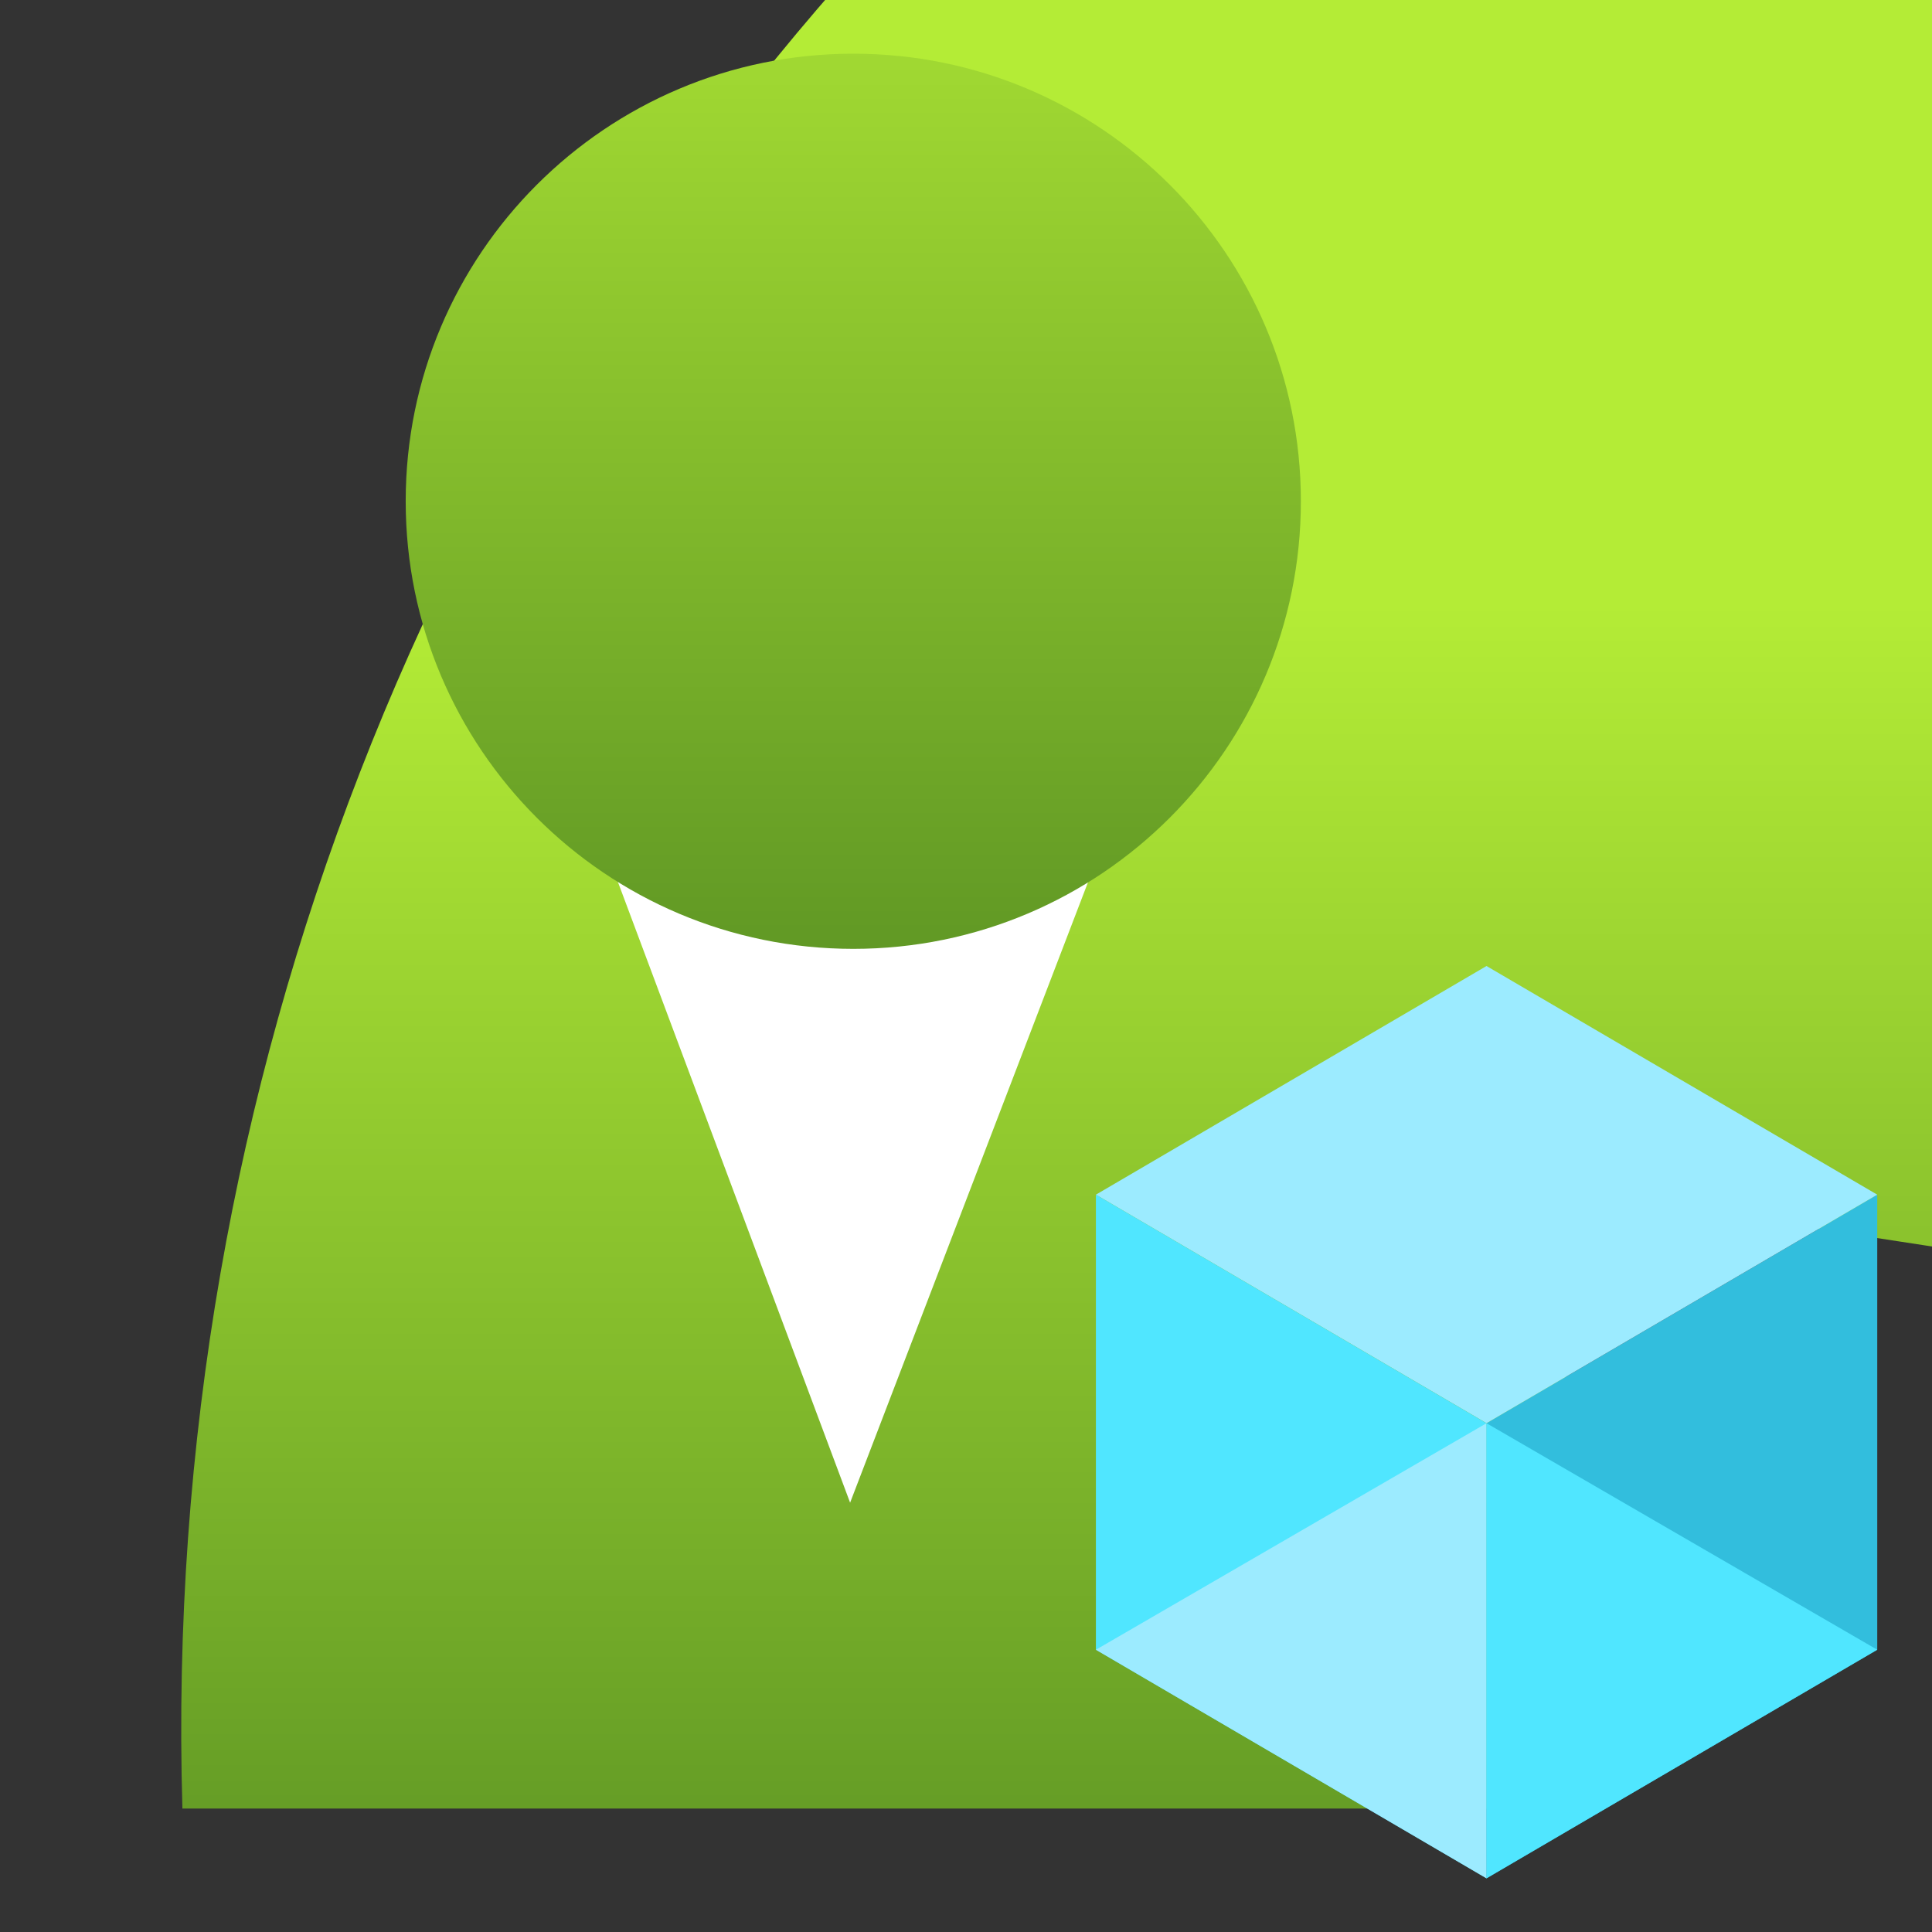 <?xml version="1.0" encoding="UTF-8"?>
<svg xmlns="http://www.w3.org/2000/svg" xmlns:xlink="http://www.w3.org/1999/xlink" width="70pt" height="70pt" viewBox="0 0 70 70" version="1.1">
<rect x="0" y="0" width="70" height="70" fill="#333333" stroke="none"/>
<defs>
<linearGradient id="linear0" gradientUnits="userSpaceOnUse" x1="7.93" y1="17.95" x2="7.93" y2="5.62" gradientTransform="matrix(3.889,0,0,3.889,0,0)">
<stop offset="0" style="stop-color:rgb(36.863%,58.824%,14.118%);stop-opacity:1;"/>
<stop offset="1" style="stop-color:rgb(70.588%,92.549%,21.176%);stop-opacity:1;"/>
</linearGradient>
<linearGradient id="linear1" gradientUnits="userSpaceOnUse" x1="7.95" y1="9.21" x2="7.95" y2="-2.02" gradientTransform="matrix(3.889,0,0,3.889,0,0)">
<stop offset="0" style="stop-color:rgb(36.863%,58.824%,14.118%);stop-opacity:1;"/>
<stop offset="1" style="stop-color:rgb(70.588%,92.549%,21.176%);stop-opacity:1;"/>
</linearGradient>
</defs>
<g id="surface1">
<path style=" stroke:none;fill-rule:nonzero;fill:url(#linear0);" d="M 54.445 65.527 C 55.805 65.547 57.117 65.02 58.082 64.062 C 59.051 63.102 59.59 61.793 59.578 60.434 L 58.957 60.434 C 57.555 44.293 48.379 31.148 30.801 31.148 C 13.223 31.148 3.891 41.648 198.332 59.852 C 196.766 6.906 152.574 -34.738 99.633 -33.172 C 46.691 -31.605 5.043 12.586 6.609 65.527 Z "/>
<path style=" stroke:none;fill-rule:nonzero;fill:rgb(100%,100%,100%);fill-opacity:1;" d="M 31.109 34.34 C 27.996 34.348 24.945 33.457 22.32 31.773 L 30.801 54.445 L 39.434 31.93 C 36.926 33.465 34.051 34.301 31.109 34.34 Z "/>
<path style=" stroke:none;fill-rule:nonzero;fill:url(#linear1);" d="M 47.133 18.16 C 47.133 27.117 39.871 34.379 30.918 34.379 C 21.961 34.379 14.699 27.117 14.699 18.16 C 14.699 9.203 21.961 1.945 30.918 1.945 C 39.871 1.945 47.133 9.203 47.133 18.16 Z "/>
<path style=" stroke:none;fill-rule:nonzero;fill:rgb(19.608%,74.51%,86.667%);fill-opacity:1;" d="M 68.016 43.285 L 68.016 59.773 L 53.859 68.055 L 53.859 51.566 Z "/>
<path style=" stroke:none;fill-rule:nonzero;fill:rgb(61.176%,92.157%,100%);fill-opacity:1;" d="M 68.016 43.285 L 53.859 51.566 L 39.707 43.285 L 53.859 35 Z "/>
<path style=" stroke:none;fill-rule:nonzero;fill:rgb(31.373%,90.196%,100%);fill-opacity:1;" d="M 53.859 51.566 L 53.859 68.055 L 39.707 59.773 L 39.707 43.285 Z "/>
<path style=" stroke:none;fill-rule:nonzero;fill:rgb(61.176%,92.157%,100%);fill-opacity:1;" d="M 39.707 59.773 L 53.859 51.566 L 53.859 68.055 Z "/>
<path style=" stroke:none;fill-rule:nonzero;fill:rgb(31.373%,90.196%,100%);fill-opacity:1;" d="M 68.016 59.773 L 53.859 51.566 L 53.859 68.055 Z "/>
</g>
</svg>

